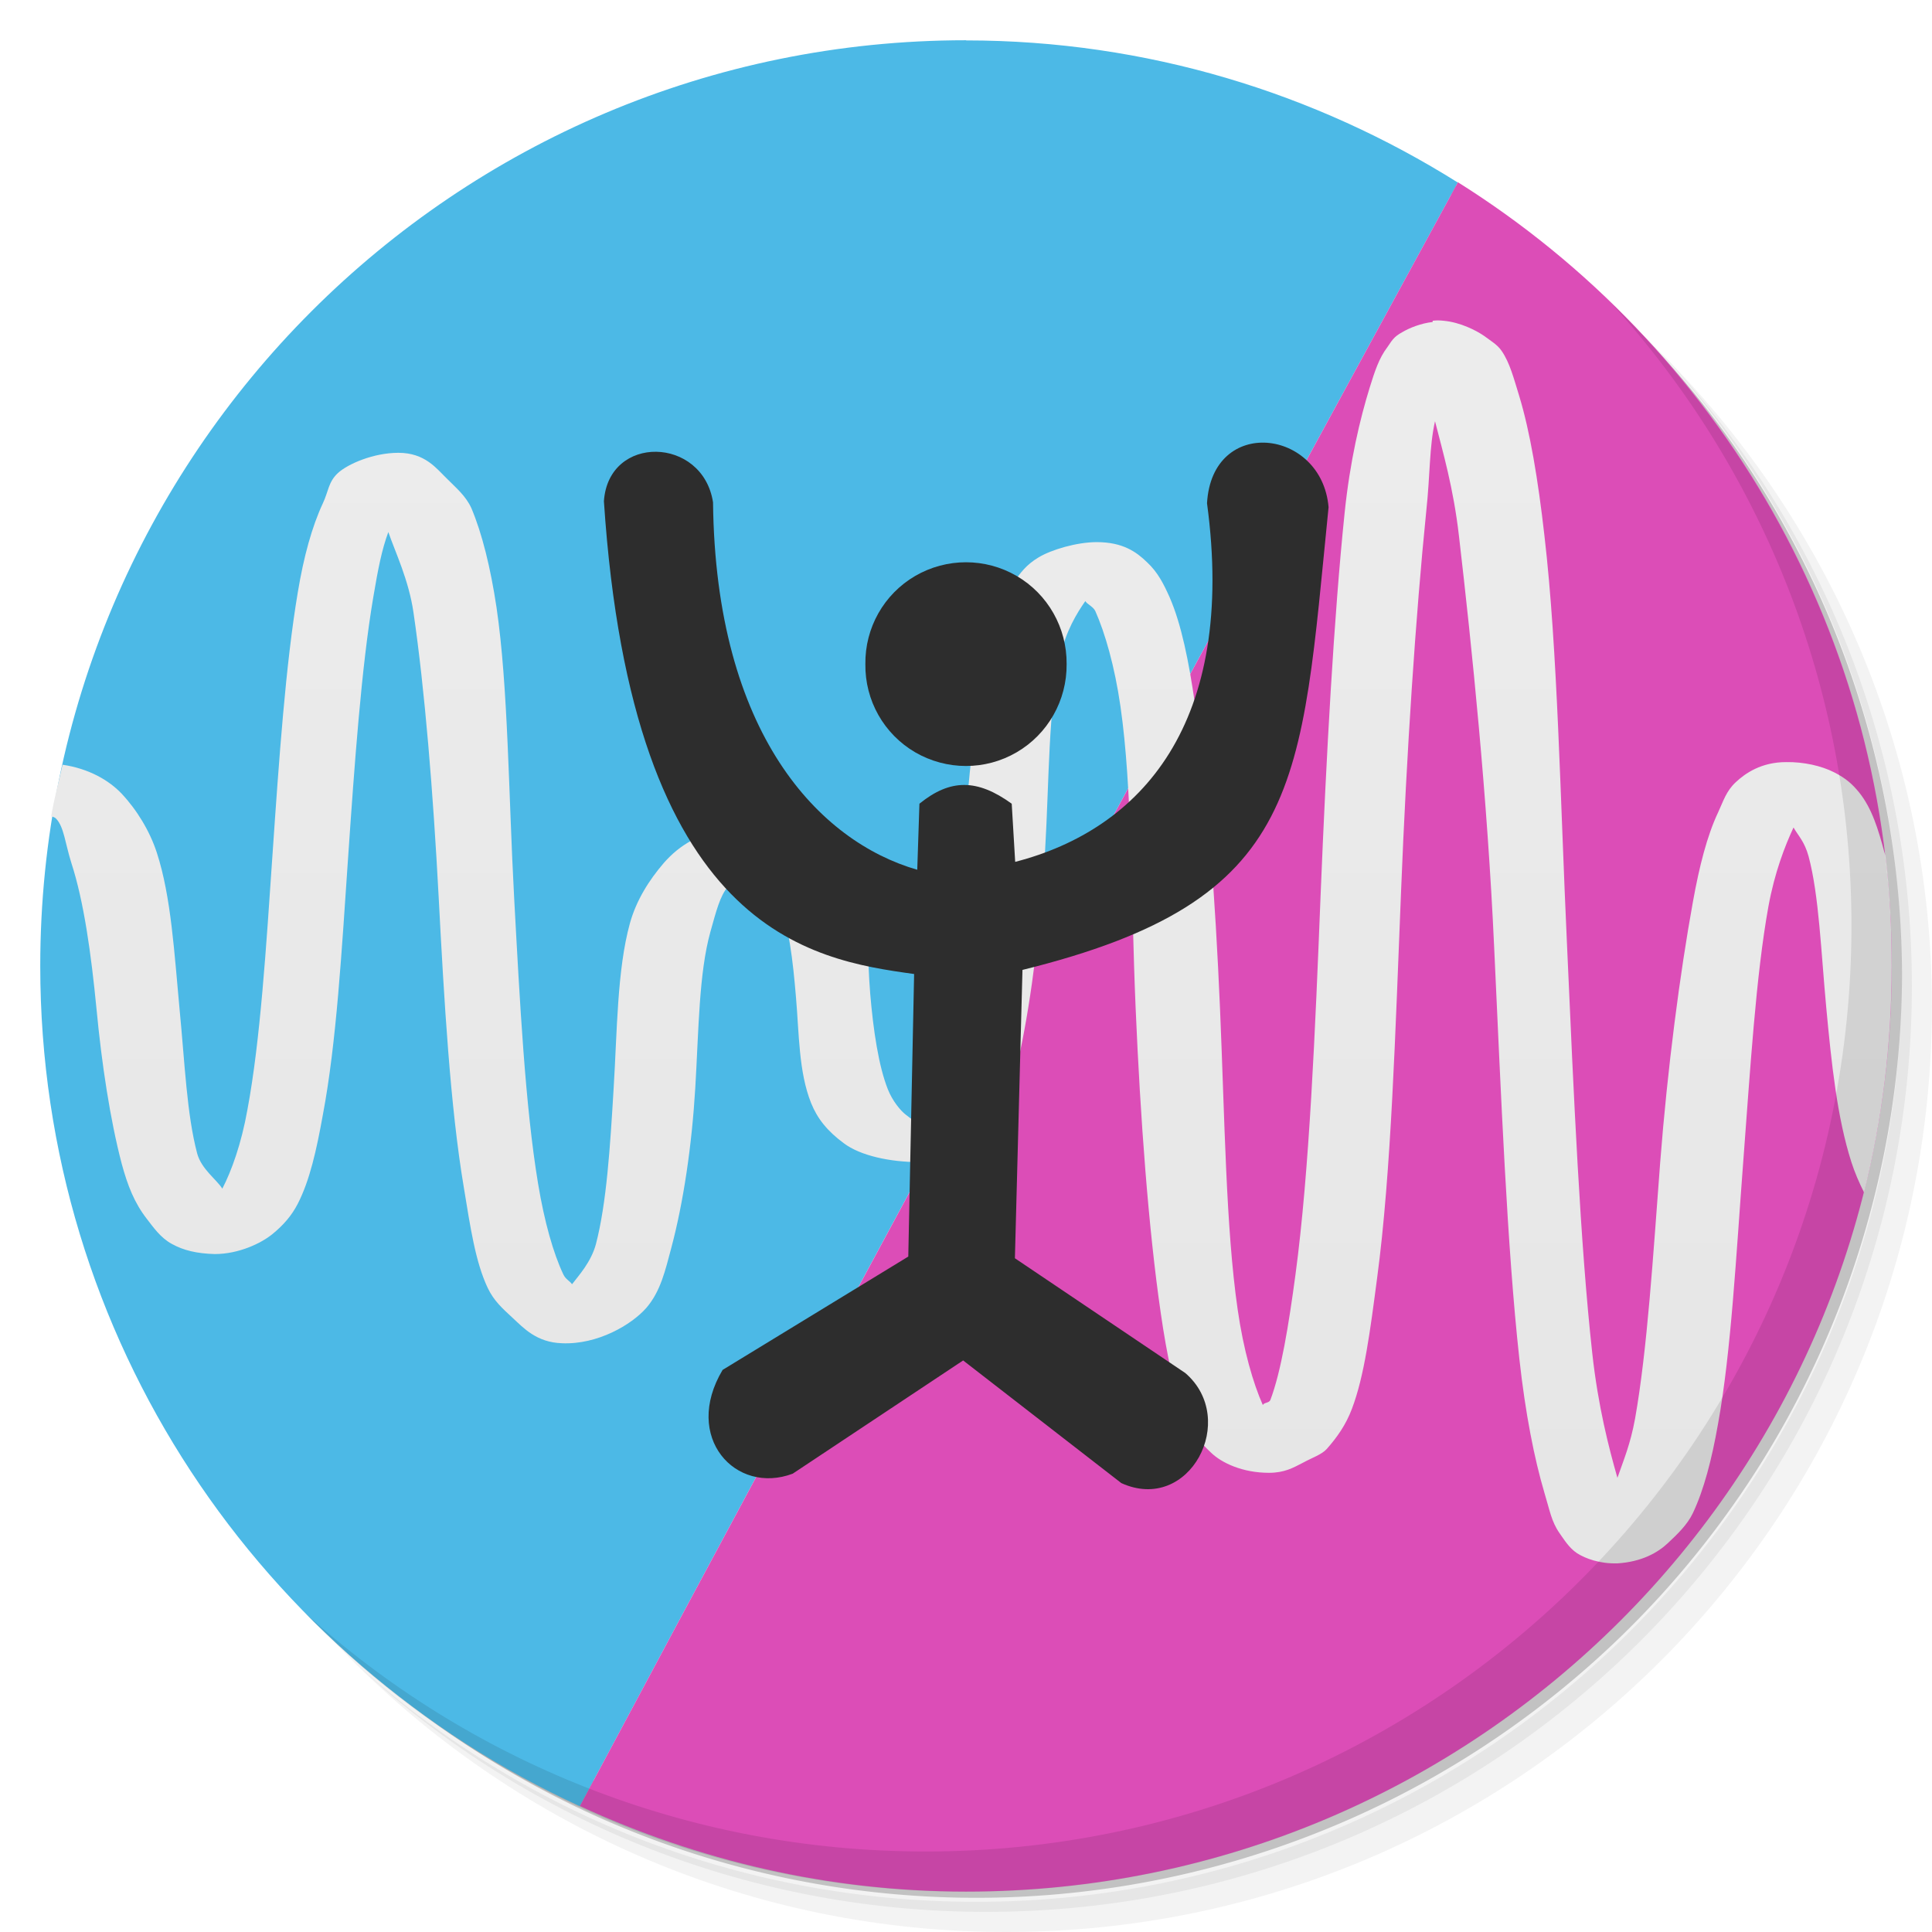 <svg xmlns="http://www.w3.org/2000/svg" viewBox="0 0 48 48"><defs><clipPath><g transform="translate(0,-1004.362)"><path d="m -24 13 c 0 1.105 -0.672 2 -1.5 2 -0.828 0 -1.5 -0.895 -1.5 -2 0 -1.105 0.672 -2 1.5 -2 0.828 0 1.5 0.895 1.5 2 z" transform="matrix(15.333,0,0,11.5,415,878.862)" fill="#1890d0"/></g></clipPath><clipPath><g transform="translate(0,-1004.362)"><path d="m -24 13 c 0 1.105 -0.672 2 -1.5 2 -0.828 0 -1.5 -0.895 -1.5 -2 0 -1.105 0.672 -2 1.5 -2 0.828 0 1.5 0.895 1.5 2 z" transform="matrix(15.333,0,0,11.5,415,878.862)" fill="#1890d0"/></g></clipPath><linearGradient id="linearGradient3140" gradientUnits="userSpaceOnUse" gradientTransform="matrix(0,-1,1,0,-1.5e-6,48)" x1="1" x2="47"><stop stop-color="#e4e4e4" stop-opacity="1"/><stop offset="1" stop-color="#eee" stop-opacity="1"/></linearGradient></defs><g><path d="m 36.31 5 c 5.859 4.062 9.688 10.831 9.688 18.5 c 0 12.426 -10.07 22.5 -22.5 22.5 c -7.669 0 -14.438 -3.828 -18.5 -9.688 c 1.037 1.822 2.306 3.499 3.781 4.969 c 4.085 3.712 9.514 5.969 15.469 5.969 c 12.703 0 23 -10.298 23 -23 c 0 -5.954 -2.256 -11.384 -5.969 -15.469 c -1.469 -1.475 -3.147 -2.744 -4.969 -3.781 z m 4.969 3.781 c 3.854 4.113 6.219 9.637 6.219 15.719 c 0 12.703 -10.297 23 -23 23 c -6.081 0 -11.606 -2.364 -15.719 -6.219 c 4.16 4.144 9.883 6.719 16.219 6.719 c 12.703 0 23 -10.298 23 -23 c 0 -6.335 -2.575 -12.06 -6.719 -16.219 z" opacity="0.05"/><path d="m 41.28 8.781 c 3.712 4.085 5.969 9.514 5.969 15.469 c 0 12.703 -10.297 23 -23 23 c -5.954 0 -11.384 -2.256 -15.469 -5.969 c 4.113 3.854 9.637 6.219 15.719 6.219 c 12.703 0 23 -10.298 23 -23 c 0 -6.081 -2.364 -11.606 -6.219 -15.719 z" opacity="0.1"/><path d="m 31.25 2.375 c 8.615 3.154 14.75 11.417 14.75 21.13 c 0 12.426 -10.07 22.5 -22.5 22.5 c -9.708 0 -17.971 -6.135 -21.12 -14.75 a 23 23 0 0 0 44.875 -7 a 23 23 0 0 0 -16 -21.875 z" opacity="0.2"/></g><path d="m 24 1 c -12.703 0 -23 10.297 -23 23 c 0 9.273 5.502 17.236 13.406 20.875 c 6.822 -12.793 14.924 -27.711 21.813 -40.34 c -3.539 -2.222 -7.731 -3.531 -12.219 -3.531 z m 12.219 3.531 c 0.405 0.254 0.8 0.534 1.188 0.813 c -0.394 -0.284 -0.775 -0.554 -1.188 -0.813 z m 1.188 0.813 c 0.387 0.278 0.756 0.543 1.125 0.844 c -0.364 -0.298 -0.743 -0.568 -1.125 -0.844 z m -23 39.531 c 0.734 0.338 1.477 0.646 2.25 0.906 c -0.768 -0.262 -1.519 -0.57 -2.25 -0.906 z m 2.25 0.906 c 0.762 0.257 1.548 0.479 2.344 0.656 c -0.802 -0.181 -1.575 -0.394 -2.344 -0.656 z m 23.969 -37.656 c 0.308 0.322 0.617 0.66 0.906 1 c -0.291 -0.342 -0.596 -0.675 -0.906 -1 z m 1.844 2.188 c 0.284 0.382 0.552 0.788 0.813 1.188 c -0.267 -0.411 -0.521 -0.795 -0.813 -1.188 z m 0.813 1.188 c 0.26 0.4 0.514 0.802 0.75 1.219 c -0.234 -0.414 -0.492 -0.821 -0.75 -1.219 z m 3.656 10.969 c 0.033 0.505 0.063 1.018 0.063 1.531 c 0 -0.515 -0.029 -1.025 -0.063 -1.531 z m -26.719 24.22 c 0.413 0.068 0.83 0.11 1.25 0.156 c -0.416 -0.047 -0.841 -0.087 -1.25 -0.156 z" fill="#4cb9e6" stroke="none" fill-opacity="1"/><path d="m 36.22 4.531 c -6.888 12.633 -14.99 27.551 -21.813 40.34 c 2.924 1.346 6.163 2.125 9.594 2.125 c 12.703 0 23 -10.297 23 -23 c 0 -8.215 -4.302 -15.401 -10.781 -19.469 z" fill="#dc4db7" fill-rule="evenodd" stroke="none" fill-opacity="1"/><path d="m 35.594 7.969 l 0 0.031 c -0.289 0.031 -0.578 0.148 -0.75 0.25 c -0.234 0.125 -0.27 0.23 -0.375 0.375 c -0.211 0.277 -0.316 0.609 -0.438 1 c -0.242 0.781 -0.492 1.832 -0.625 3.125 c -0.266 2.582 -0.453 5.991 -0.594 9.438 c -0.137 3.449 -0.281 6.898 -0.625 9.469 c -0.172 1.281 -0.359 2.422 -0.625 3.125 c -0.035 0.082 -0.151 0.055 -0.188 0.125 c -0.238 -0.535 -0.48 -1.363 -0.625 -2.375 c -0.293 -2.027 -0.32 -4.723 -0.438 -7.469 c -0.117 -2.746 -0.32 -5.504 -0.625 -7.594 c -0.152 -1.047 -0.336 -1.961 -0.625 -2.625 c -0.148 -0.332 -0.294 -0.625 -0.563 -0.875 c -0.262 -0.254 -0.598 -0.5 -1.25 -0.5 c -0.496 0 -1.125 0.188 -1.438 0.375 c -0.316 0.188 -0.457 0.387 -0.625 0.625 c -0.34 0.48 -0.465 1.055 -0.625 1.75 c -0.32 1.387 -0.523 3.184 -0.625 4.969 c -0.105 1.789 -0.152 3.582 -0.438 4.875 c -0.141 0.645 -0.426 1.199 -0.625 1.5 c -0.098 0.152 -0.148 0.223 -0.188 0.25 c -0.043 0 -0.116 -0.074 -0.188 -0.125 c -0.117 -0.09 -0.323 -0.332 -0.438 -0.625 c -0.23 -0.578 -0.363 -1.477 -0.438 -2.375 c -0.078 -0.902 -0.016 -1.851 -0.375 -2.625 c -0.184 -0.383 -0.414 -0.707 -0.875 -1 c -0.461 -0.297 -1.328 -0.492 -2.063 -0.469 c -0.895 0.039 -1.438 0.418 -1.813 0.844 c -0.367 0.426 -0.684 0.926 -0.844 1.5 c -0.32 1.16 -0.316 2.684 -0.406 4.125 c -0.086 1.445 -0.175 2.836 -0.438 3.844 c -0.121 0.453 -0.434 0.789 -0.594 1 c -0.059 -0.086 -0.16 -0.121 -0.219 -0.25 c -0.242 -0.512 -0.465 -1.285 -0.625 -2.25 c -0.32 -1.93 -0.453 -4.5 -0.594 -7.094 c -0.141 -2.602 -0.148 -5.242 -0.438 -7.219 c -0.148 -0.988 -0.359 -1.84 -0.625 -2.469 c -0.145 -0.316 -0.387 -0.508 -0.625 -0.75 c -0.242 -0.234 -0.527 -0.625 -1.188 -0.625 c -0.621 0 -1.254 0.277 -1.5 0.5 c -0.242 0.223 -0.238 0.461 -0.375 0.75 c -0.27 0.578 -0.477 1.324 -0.625 2.219 c -0.301 1.789 -0.465 4.133 -0.625 6.469 c -0.16 2.34 -0.305 4.664 -0.625 6.375 c -0.152 0.859 -0.399 1.535 -0.625 1.969 c -0.137 -0.223 -0.52 -0.484 -0.625 -0.875 c -0.258 -0.977 -0.305 -2.223 -0.438 -3.594 c -0.129 -1.371 -0.207 -2.781 -0.563 -3.875 c -0.176 -0.543 -0.5 -1.07 -0.875 -1.469 c -0.311 -0.33 -0.818 -0.626 -1.469 -0.719 c -0.094 0.425 -0.211 0.848 -0.281 1.281 c 0.037 0.018 0.074 0.01 0.125 0.063 c 0.191 0.199 0.223 0.613 0.375 1.094 c 0.313 0.961 0.492 2.262 0.625 3.625 c 0.129 1.367 0.34 2.758 0.625 3.844 c 0.148 0.547 0.316 0.977 0.625 1.375 c 0.156 0.199 0.336 0.469 0.625 0.625 c 0.289 0.16 0.622 0.238 1.063 0.25 c 0.602 0 1.164 -0.273 1.438 -0.5 c 0.273 -0.223 0.477 -0.461 0.625 -0.75 c 0.297 -0.578 0.465 -1.328 0.625 -2.219 c 0.336 -1.781 0.465 -4.04 0.625 -6.375 c 0.16 -2.336 0.332 -4.742 0.625 -6.469 c 0.117 -0.695 0.211 -1.184 0.375 -1.625 c 0.172 0.5 0.508 1.192 0.625 2 c 0.281 1.918 0.488 4.468 0.625 7.06 c 0.137 2.605 0.289 5.227 0.625 7.219 c 0.164 1 0.289 1.855 0.594 2.5 c 0.152 0.32 0.359 0.504 0.625 0.75 c 0.266 0.246 0.59 0.605 1.219 0.625 c 0.887 0.039 1.73 -0.461 2.094 -0.875 c 0.359 -0.414 0.473 -0.934 0.625 -1.5 c 0.301 -1.133 0.508 -2.527 0.594 -3.969 c 0.086 -1.441 0.09 -2.848 0.375 -3.875 c 0.145 -0.516 0.241 -0.902 0.438 -1.125 c 0.195 -0.223 0.398 -0.25 0.438 -0.25 c 0.23 0 0.246 0.047 0.375 0.125 c 0.125 0.082 0.313 0.223 0.438 0.5 c 0.262 0.559 0.363 1.477 0.438 2.375 c 0.078 0.895 0.066 1.852 0.375 2.625 c 0.156 0.387 0.401 0.695 0.813 1 c 0.41 0.309 1.148 0.469 1.875 0.469 c 0.496 0 0.945 -0.055 1.25 -0.25 c 0.305 -0.188 0.469 -0.477 0.625 -0.719 c 0.32 -0.477 0.48 -1.055 0.625 -1.75 c 0.297 -1.391 0.516 -3.219 0.625 -5 c 0.105 -1.785 0.078 -3.543 0.375 -4.844 c 0.148 -0.645 0.418 -1.078 0.625 -1.375 c 0.051 0.082 0.199 0.137 0.25 0.25 c 0.238 0.535 0.48 1.363 0.625 2.375 c 0.293 2.027 0.258 4.723 0.375 7.469 c 0.117 2.746 0.32 5.504 0.625 7.594 c 0.152 1.047 0.336 1.957 0.625 2.625 c 0.145 0.332 0.359 0.598 0.625 0.844 c 0.262 0.254 0.781 0.5 1.438 0.5 c 0.387 0 0.601 -0.125 0.844 -0.25 c 0.227 -0.125 0.469 -0.203 0.594 -0.344 c 0.254 -0.289 0.473 -0.594 0.625 -1 c 0.309 -0.816 0.453 -1.938 0.625 -3.25 c 0.352 -2.625 0.453 -6.145 0.594 -9.594 c 0.137 -3.453 0.367 -6.898 0.625 -9.438 c 0.102 -0.949 0.074 -1.605 0.219 -2.25 c 0.195 0.766 0.457 1.652 0.594 2.844 c 0.324 2.781 0.707 6.523 0.875 10.219 c 0.172 3.695 0.32 7.445 0.625 10.219 c 0.152 1.383 0.375 2.5 0.625 3.344 c 0.129 0.422 0.172 0.711 0.375 1 c 0.102 0.141 0.23 0.363 0.438 0.5 c 0.211 0.133 0.563 0.262 1 0.25 c 0.617 -0.039 1.012 -0.277 1.25 -0.5 c 0.238 -0.223 0.488 -0.461 0.625 -0.75 c 0.273 -0.578 0.469 -1.328 0.625 -2.219 c 0.324 -1.781 0.449 -4.18 0.625 -6.5 c 0.176 -2.324 0.316 -4.629 0.625 -6.344 c 0.156 -0.859 0.414 -1.516 0.625 -1.969 c 0.125 0.215 0.273 0.348 0.375 0.719 c 0.258 0.965 0.309 2.371 0.438 3.75 c 0.129 1.383 0.27 2.738 0.625 3.844 c 0.081 0.254 0.193 0.512 0.313 0.75 c 0.452 -1.8 0.688 -3.685 0.688 -5.625 c 0 -0.933 -0.048 -1.846 -0.156 -2.75 c -0.008 -0.029 -0.024 -0.065 -0.031 -0.094 c -0.145 -0.543 -0.305 -1.074 -0.625 -1.469 c -0.16 -0.195 -0.316 -0.344 -0.625 -0.5 c -0.309 -0.156 -0.749 -0.258 -1.188 -0.25 c -0.613 0 -1.012 0.277 -1.25 0.5 c -0.238 0.223 -0.304 0.461 -0.438 0.75 c -0.273 0.578 -0.465 1.332 -0.625 2.219 c -0.324 1.781 -0.633 4.144 -0.813 6.469 c -0.176 2.32 -0.32 4.656 -0.625 6.375 c -0.117 0.641 -0.288 1.035 -0.438 1.469 c -0.215 -0.75 -0.48 -1.777 -0.625 -3.094 c -0.301 -2.73 -0.461 -6.402 -0.625 -10.09 c -0.172 -3.695 -0.234 -7.395 -0.563 -10.219 c -0.16 -1.414 -0.359 -2.59 -0.625 -3.469 c -0.137 -0.441 -0.233 -0.828 -0.438 -1.125 c -0.102 -0.152 -0.258 -0.242 -0.438 -0.375 c -0.191 -0.133 -0.586 -0.336 -1 -0.375 c -0.105 -0.012 -0.191 -0.012 -0.281 0 z" fill="url(#linearGradient3140)" fill-opacity="1"/><path d="m 26.5 16.5 c 0.008 0.902 -0.465 1.738 -1.242 2.191 -0.777 0.453 -1.738 0.453 -2.52 0 -0.777 -0.453 -1.25 -1.289 -1.238 -2.191 -0.012 -0.902 0.461 -1.738 1.238 -2.191 0.781 -0.453 1.742 -0.453 2.52 0 0.777 0.453 1.25 1.289 1.242 2.191 m 0 0" fill="#2d2d2d" fill-rule="nonzero" stroke="none" fill-opacity="1"/><path d="m 22.789 21.609 c -2.438 -0.703 -5.01 -3.379 -5.074 -9.129 -0.254 -1.641 -2.598 -1.699 -2.711 -0.027 0.707 10.703 5.137 11.391 7.707 11.746 l -0.145 7.02 -4.613 2.816 c -1 1.676 0.324 3.113 1.742 2.578 1.41 -0.938 2.824 -1.875 4.234 -2.813 l 3.93 3.047 c 1.695 0.77 2.922 -1.586 1.59 -2.734 l -4.234 -2.852 0.188 -7.164 c 7.02 -1.73 6.906 -4.578 7.605 -11.496 -0.168 -1.957 -2.895 -2.277 -3.02 -0.098 0.738 5.469 -1.637 8.102 -4.766 8.91 l -0.086 -1.445 c -0.859 -0.621 -1.527 -0.621 -2.293 0 m -0.059 1.641" fill="#2d2d2d" fill-rule="nonzero" stroke="none" fill-opacity="1"/><path d="m 40.03,7.531 c 3.712,4.084 5.969,9.514 5.969,15.469 0,12.703 -10.297,23 -23,23 C 17.045,46 11.615,43.744 7.53,40.031 11.708,44.322 17.54,47 23.999,47 c 12.703,0 23,-10.298 23,-23 0,-6.462 -2.677,-12.291 -6.969,-16.469 z" opacity="0.1"/></svg>